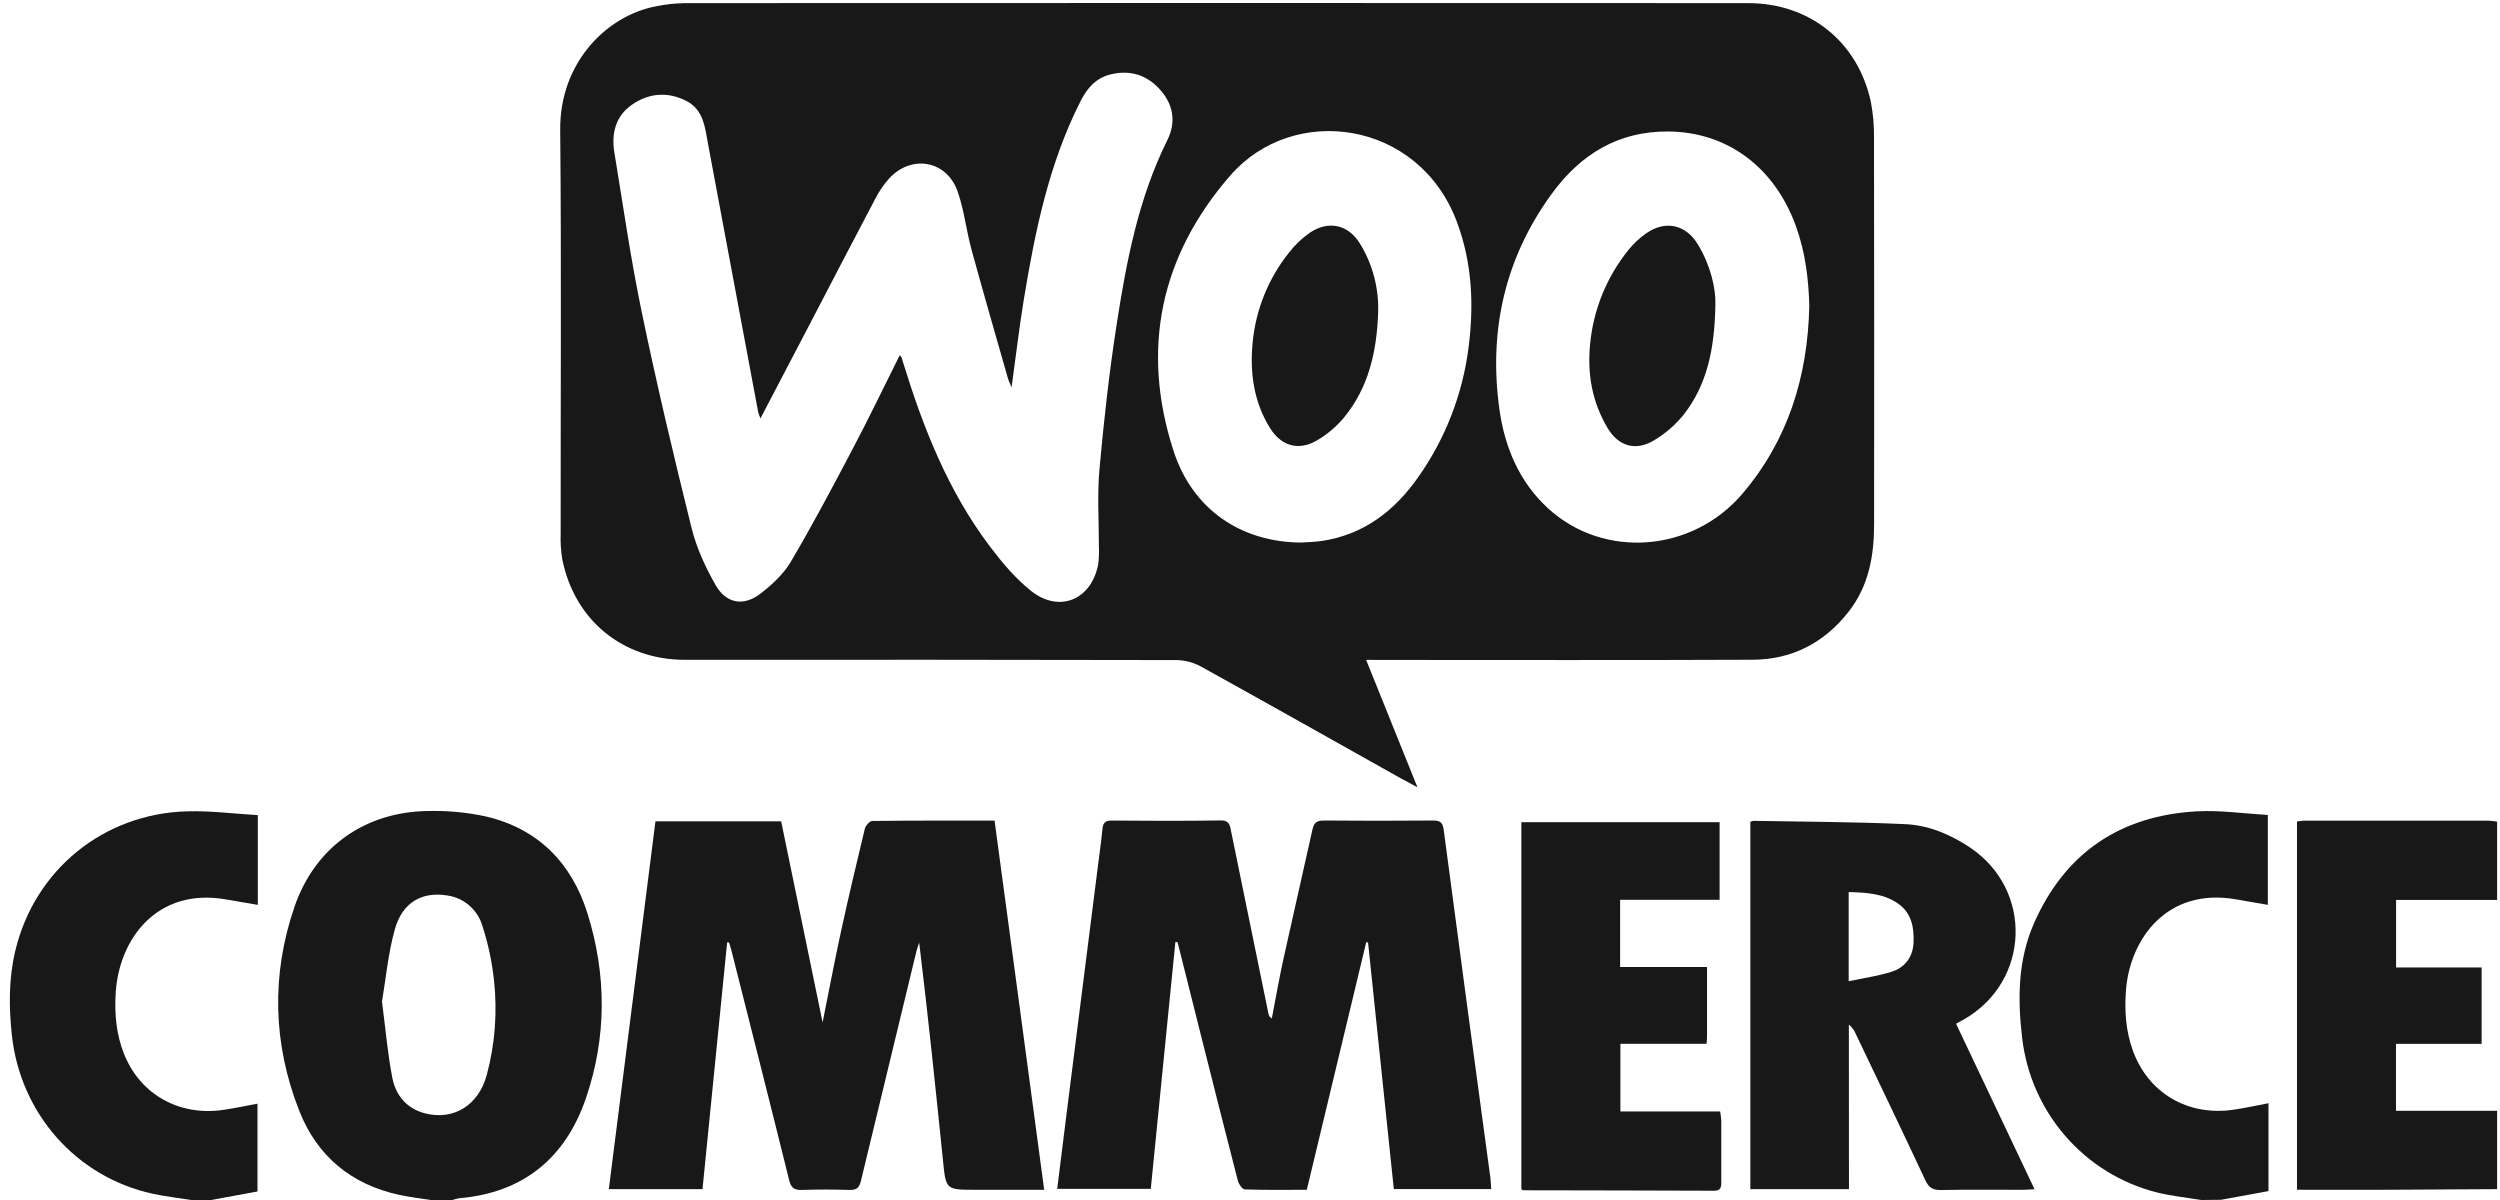 <svg width="125" height="60" viewBox="0 0 125 60" fill="none" xmlns="http://www.w3.org/2000/svg">
<path d="M21.54 60C21.011 59.916 20.476 59.856 19.953 59.742C17.563 59.219 15.854 57.81 14.961 55.535C13.646 52.185 13.556 48.744 14.724 45.341C15.759 42.332 18.273 40.582 21.423 40.55C22.392 40.526 23.36 40.619 24.306 40.826C26.907 41.438 28.584 43.147 29.374 45.67C30.333 48.738 30.34 51.853 29.299 54.902C28.275 57.903 26.166 59.633 22.975 59.911C22.853 59.931 22.733 59.96 22.616 59.999L21.54 60ZM19.1 50.083C19.283 51.481 19.383 52.707 19.62 53.906C19.793 54.778 20.342 55.436 21.26 55.67C22.671 56.029 23.919 55.276 24.335 53.76C24.75 52.22 24.874 50.614 24.701 49.027C24.602 48.097 24.407 47.179 24.118 46.29C24.001 45.895 23.774 45.542 23.464 45.274C23.154 45.005 22.774 44.832 22.369 44.775C21.106 44.568 20.123 45.11 19.743 46.462C19.401 47.682 19.289 48.968 19.1 50.083Z" fill="#181818"/>
<path d="M124.855 59.457C123.039 59.468 121.224 59.482 119.408 59.488C117.895 59.494 116.392 59.488 114.849 59.488V41.078C114.966 41.055 115.085 41.039 115.204 41.032C118.279 41.032 121.354 41.032 124.43 41.032C124.572 41.041 124.714 41.058 124.855 41.084V44.998H119.804V48.373H124.081V52.192H119.799V55.54H124.855V59.457Z" fill="#181818"/>
<path d="M110.065 60C109.322 59.877 108.568 59.804 107.842 59.621C106.069 59.173 104.473 58.191 103.269 56.804C102.065 55.418 101.31 53.694 101.104 51.864C100.875 49.93 100.9 48.009 101.684 46.201C103.232 42.647 106.006 40.784 109.826 40.568C110.997 40.503 112.183 40.677 113.392 40.749V45.244L111.801 44.968C108.335 44.362 106.507 46.96 106.301 49.48C106.218 50.516 106.286 51.549 106.643 52.529C107.407 54.645 109.379 55.814 111.652 55.489C112.219 55.407 112.78 55.284 113.424 55.162V59.555L111.047 59.99L110.065 60Z" fill="#181818"/>
<path d="M9.557 60C8.921 59.898 8.279 59.825 7.65 59.69C3.82 58.863 1.011 55.678 0.591 51.74C0.44 50.325 0.434 48.919 0.767 47.53C1.731 43.501 5.161 40.687 9.347 40.566C10.52 40.532 11.699 40.687 12.891 40.757V45.244C12.357 45.153 11.835 45.065 11.314 44.974C7.838 44.359 5.972 46.96 5.79 49.578C5.713 50.672 5.809 51.756 6.235 52.776C7.051 54.736 8.964 55.806 11.138 55.498C11.707 55.418 12.268 55.295 12.874 55.184V59.575L10.529 60.004L9.557 60Z" fill="#181818"/>
<path d="M68.306 32.993L70.872 39.364C70.511 39.17 70.283 39.051 70.061 38.928C66.711 37.052 63.376 35.167 60.019 33.311C59.644 33.112 59.227 33.007 58.803 33.004C50.619 32.987 42.433 32.983 34.247 32.991C31.141 32.991 28.719 31.011 28.112 27.954C28.043 27.525 28.017 27.091 28.033 26.657C28.027 19.936 28.074 13.214 28.01 6.494C27.979 3.139 30.327 0.782 32.8 0.315C33.275 0.217 33.758 0.164 34.243 0.156C51.964 0.148 69.684 0.148 87.404 0.156C90.472 0.156 92.882 2.074 93.539 5.074C93.659 5.696 93.713 6.329 93.7 6.962C93.711 13.375 93.713 19.788 93.705 26.201C93.705 27.787 93.442 29.297 92.427 30.591C91.199 32.156 89.588 32.98 87.627 32.987C81.457 33.014 75.286 32.997 69.115 32.997L68.306 32.993ZM44.986 17.762C45.036 17.823 45.067 17.844 45.078 17.87C45.108 17.955 45.13 18.043 45.156 18.128C46.161 21.395 47.407 24.553 49.478 27.298C50.093 28.114 50.77 28.926 51.564 29.553C52.981 30.672 54.589 29.976 54.913 28.195C54.949 27.906 54.959 27.614 54.945 27.323C54.945 26.037 54.858 24.743 54.973 23.466C55.189 21.059 55.457 18.65 55.826 16.262C56.319 13.082 56.916 9.921 58.37 7C58.792 6.15 58.686 5.291 58.072 4.563C57.423 3.787 56.574 3.474 55.559 3.712C54.803 3.887 54.361 4.4 54.029 5.055C52.449 8.172 51.755 11.549 51.193 14.964C50.958 16.395 50.79 17.838 50.579 19.372C50.49 19.149 50.425 19.02 50.387 18.885C49.779 16.751 49.16 14.619 48.575 12.478C48.315 11.523 48.208 10.518 47.887 9.587C47.347 8.029 45.595 7.704 44.468 8.912C44.191 9.22 43.954 9.564 43.766 9.934C42.635 12.075 41.522 14.227 40.401 16.374C39.618 17.875 38.833 19.375 38.024 20.918C37.978 20.819 37.94 20.716 37.91 20.61C37.071 16.141 36.236 11.672 35.403 7.202C35.251 6.38 35.18 5.502 34.342 5.06C33.407 4.569 32.442 4.642 31.587 5.243C30.785 5.805 30.562 6.668 30.716 7.605C31.157 10.295 31.543 12.995 32.099 15.663C32.847 19.266 33.698 22.85 34.584 26.421C34.828 27.401 35.274 28.364 35.779 29.252C36.31 30.186 37.184 30.331 38.031 29.678C38.605 29.232 39.181 28.698 39.543 28.084C40.624 26.251 41.623 24.367 42.615 22.481C43.434 20.933 44.191 19.352 44.986 17.762ZM90.465 15.298C90.431 13.967 90.269 12.629 89.807 11.338C88.742 8.361 86.364 6.592 83.403 6.574C80.912 6.559 79.031 7.715 77.598 9.675C75.246 12.893 74.427 16.521 74.968 20.447C75.23 22.346 75.953 24.083 77.396 25.411C80.171 27.965 84.617 27.638 87.13 24.676C89.406 21.996 90.387 18.822 90.465 15.298ZM65.053 27.128C65.392 27.103 65.734 27.1 66.072 27.051C68.202 26.736 69.757 25.527 70.954 23.796C72.282 21.897 73.13 19.699 73.425 17.395C73.704 15.247 73.61 13.148 72.847 11.101C70.945 5.996 64.671 5.146 61.517 8.772C58.029 12.783 57.032 17.436 58.668 22.518C59.624 25.491 62.062 27.107 65.053 27.128Z" fill="#181818"/>
<path d="M36.357 47.12C35.947 51.223 35.538 55.326 35.125 59.457H30.441C31.218 53.322 31.993 47.209 32.772 41.066H39.058C39.741 44.378 40.427 47.708 41.13 51.12C41.448 49.543 41.729 48.048 42.052 46.563C42.426 44.849 42.83 43.142 43.241 41.438C43.279 41.281 43.485 41.049 43.616 41.048C45.629 41.023 47.643 41.031 49.728 41.031C50.559 47.176 51.379 53.302 52.209 59.489H48.769C47.29 59.489 47.294 59.489 47.148 58.012C46.777 54.392 46.403 50.773 45.959 47.13C45.915 47.266 45.862 47.399 45.828 47.537C44.898 51.367 43.972 55.198 43.05 59.03C42.966 59.382 42.834 59.508 42.48 59.497C41.689 59.473 40.896 59.469 40.103 59.497C39.712 59.511 39.548 59.394 39.455 58.996C38.504 55.152 37.528 51.315 36.559 47.476C36.529 47.358 36.486 47.241 36.451 47.124L36.357 47.12Z" fill="#181818"/>
<path d="M58.77 47.095C58.361 51.197 57.953 55.299 57.539 59.444H52.86C53.015 58.199 53.164 56.967 53.321 55.741C53.847 51.574 54.375 47.407 54.904 43.24C54.979 42.648 55.064 42.057 55.121 41.463C55.15 41.159 55.248 41.021 55.583 41.028C57.399 41.042 59.217 41.051 61.033 41.022C61.5 41.014 61.503 41.312 61.562 41.598C62.186 44.627 62.806 47.656 63.423 50.685C63.431 50.735 63.45 50.782 63.479 50.823C63.508 50.864 63.547 50.898 63.591 50.922C63.784 49.924 63.958 48.922 64.176 47.929C64.65 45.775 65.149 43.628 65.623 41.474C65.701 41.119 65.858 41.022 66.205 41.026C68.023 41.042 69.84 41.042 71.655 41.026C72.015 41.026 72.138 41.129 72.187 41.502C72.953 47.297 73.73 53.09 74.518 58.881C74.541 59.057 74.544 59.236 74.56 59.454H69.691C69.259 55.347 68.829 51.235 68.402 47.119L68.311 47.111C67.324 51.224 66.337 55.338 65.34 59.49C64.286 59.49 63.263 59.506 62.242 59.471C62.119 59.471 61.94 59.211 61.895 59.042C61.279 56.662 60.682 54.278 60.08 51.895L58.879 47.111L58.77 47.095Z" fill="#181818"/>
<path d="M92.448 59.458H87.517V41.095C87.567 41.07 87.619 41.052 87.674 41.042C90.206 41.089 92.741 41.091 95.272 41.208C96.426 41.262 97.508 41.714 98.486 42.365C101.668 44.483 101.512 49.067 98.202 50.967C98.094 51.029 97.986 51.087 97.802 51.185C99.099 53.926 100.395 56.655 101.727 59.461C101.486 59.474 101.316 59.49 101.148 59.49C99.781 59.49 98.414 59.475 97.042 59.501C96.643 59.509 96.442 59.384 96.27 59.018C95.122 56.564 93.947 54.118 92.78 51.679C92.708 51.503 92.591 51.348 92.443 51.23L92.448 59.458ZM92.434 49.061C93.181 48.902 93.884 48.804 94.554 48.597C95.224 48.39 95.635 47.881 95.675 47.158C95.713 46.396 95.59 45.662 94.909 45.184C94.172 44.667 93.318 44.632 92.434 44.602V49.061Z" fill="#181818"/>
<path d="M85.351 48.351C85.351 49.576 85.351 50.697 85.351 51.819C85.351 51.928 85.339 52.03 85.33 52.189H81.02V55.572H86.008C86.034 55.725 86.053 55.879 86.064 56.034C86.064 57.049 86.064 58.063 86.064 59.078C86.064 59.329 86.064 59.538 85.712 59.537C82.527 59.523 79.344 59.521 76.161 59.514C76.146 59.514 76.131 59.497 76.068 59.46V41.111H85.98V44.99H81.006V48.351H85.351Z" fill="#181818"/>
<path d="M85.768 15.262C85.73 17.499 85.336 19.249 84.188 20.728C83.77 21.245 83.264 21.683 82.694 22.021C81.789 22.566 80.924 22.317 80.382 21.406C79.609 20.113 79.357 18.707 79.506 17.196C79.67 15.477 80.335 13.845 81.417 12.505C81.674 12.181 81.977 11.897 82.317 11.662C83.281 10.996 84.297 11.227 84.902 12.232C85.53 13.28 85.801 14.427 85.768 15.262Z" fill="#181818"/>
<path d="M68.906 15.659C68.836 17.573 68.434 19.388 67.182 20.899C66.809 21.338 66.367 21.712 65.873 22.006C64.957 22.559 64.073 22.32 63.503 21.406C62.688 20.099 62.487 18.638 62.631 17.134C62.786 15.485 63.419 13.918 64.452 12.629C64.747 12.244 65.101 11.907 65.499 11.631C66.439 11.006 67.419 11.231 68.007 12.194C68.641 13.233 68.954 14.44 68.906 15.659Z" fill="#181818"/>
</svg>
